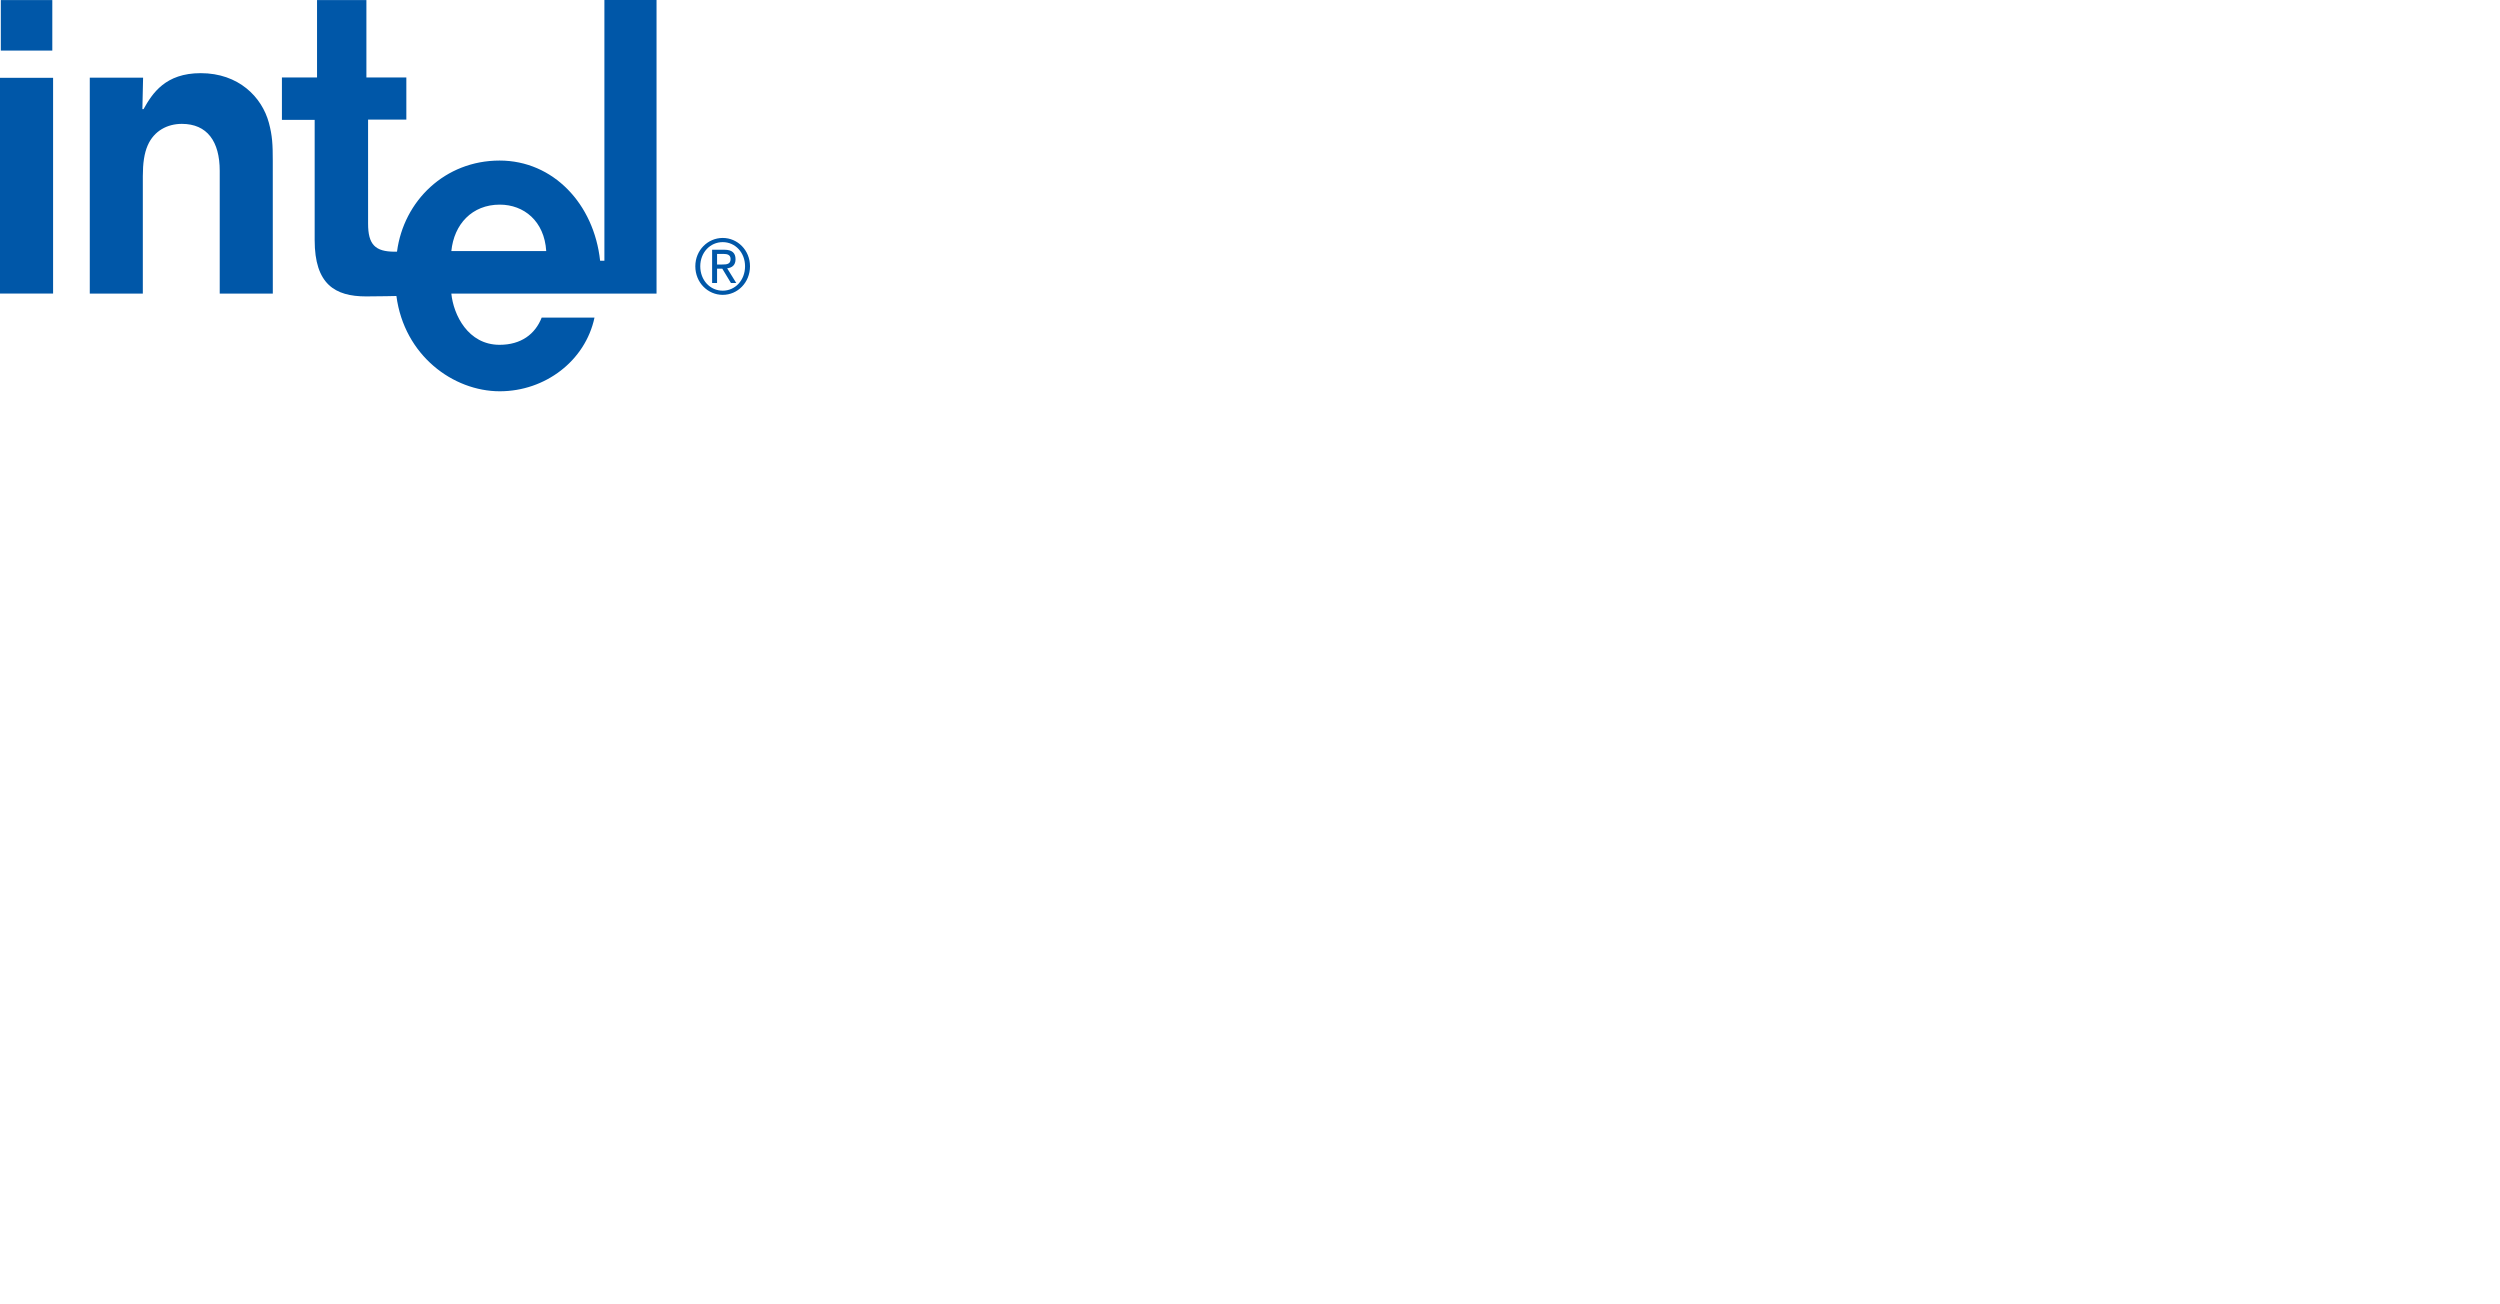 <?xml version="1.0" encoding="UTF-8"?>
<svg version="1.1" viewBox="0 0 730.48 381.09" xml:space="preserve" xmlns="http://www.w3.org/2000/svg" xmlns:cc="http://creativecommons.org/ns#" xmlns:dc="http://purl.org/dc/elements/1.1/" xmlns:rdf="http://www.w3.org/1999/02/22-rdf-syntax-ns#">
<defs>
<clipPath id="a">
<path d="m0 792h612v-792h-612v792z"/>
</clipPath>
</defs>
<g transform="scale(0.30) matrix(1.25 0 0 -1.25 -17.258 685.55)">
<g clip-path="url(#a)" fill="#0057a8">
<path d="m14.441 548.39h40.123v-39.357h-40.123v39.357z"/>
<path d="m13.806 487.81h41.366v-168.1h-41.366v168.1z"/>
<path d="m365.48 352.79h73.936c-1.446 23.414-17.412 36.205-36.198 36.205-21.625 0-35.646-15.285-37.738-36.205v-33.107c1.644-16.502 12.973-39.914 37.588-39.914 16.702 0 27.744 8.264 32.812 21.215h41.147c-7.149-33.703-38.465-57.419-73.809-57.419-36.247 0-74.425 27.846-80.542 74.245 0 0-13.565-0.326-23.63-0.326-24.309 0-40.058 9.551-40.058 43.854v93.71h-25.516v33.008h27.361v60.332h38.466v-60.332h31.121v-32.785h-29.82l9e-3 -81.134c0-16.212 5.488-21.809 20.751-21.809h1.779c5.213 39.79 37.57 71.012 79.929 71.012 41.762 0 73.555-33.745 78.328-78.067l3.342 0.027v203.14h40.628v-228.76h-159.89v33.107"/>
<path d="m128.91 435.22c4.996 11.347 15.328 16.704 26.586 16.704 19.718 0 29.51-13.68 29.51-36.565v-95.697h41.366s-0.087 103.48-0.028 103.48c0 12.558-0.341 19.595-3.031 29.602-5.437 20.128-23.587 38.691-53.137 38.691-27.448 0-37.621-15.618-44.52-28.012h-0.91l0.549 24.518h-41.54v-168.28h41.337v91.567c0 9.876 1.091 17.817 3.818 23.991"/>
<path d="m572.53 342.35h4.021c3.398 0 6.514 0.174 6.514 4.267 0 3.436-2.833 3.969-5.437 3.969h-5.098v-8.236m-3.855 11.499h9.574c5.894 0 8.671-2.431 8.671-7.413 0-4.678-2.835-6.638-6.516-7.048l7.078-11.447h-4.136l-6.738 11.149h-4.078v-11.149h-3.855v25.908zm8.271-31.896c9.799 0 17.391 8.188 17.391 19.031 0 10.616-7.592 18.793-17.391 18.793-9.911 0-17.504-8.177-17.504-18.793 0-10.843 7.593-19.031 17.504-19.031m0 41.086c11.557 0 21.245-9.545 21.245-22.055 0-12.747-9.688-22.29-21.245-22.29-11.612 0-21.357 9.543-21.357 22.29 0 12.51 9.745 22.055 21.357 22.055"/>
</g>
</g>
</svg>
